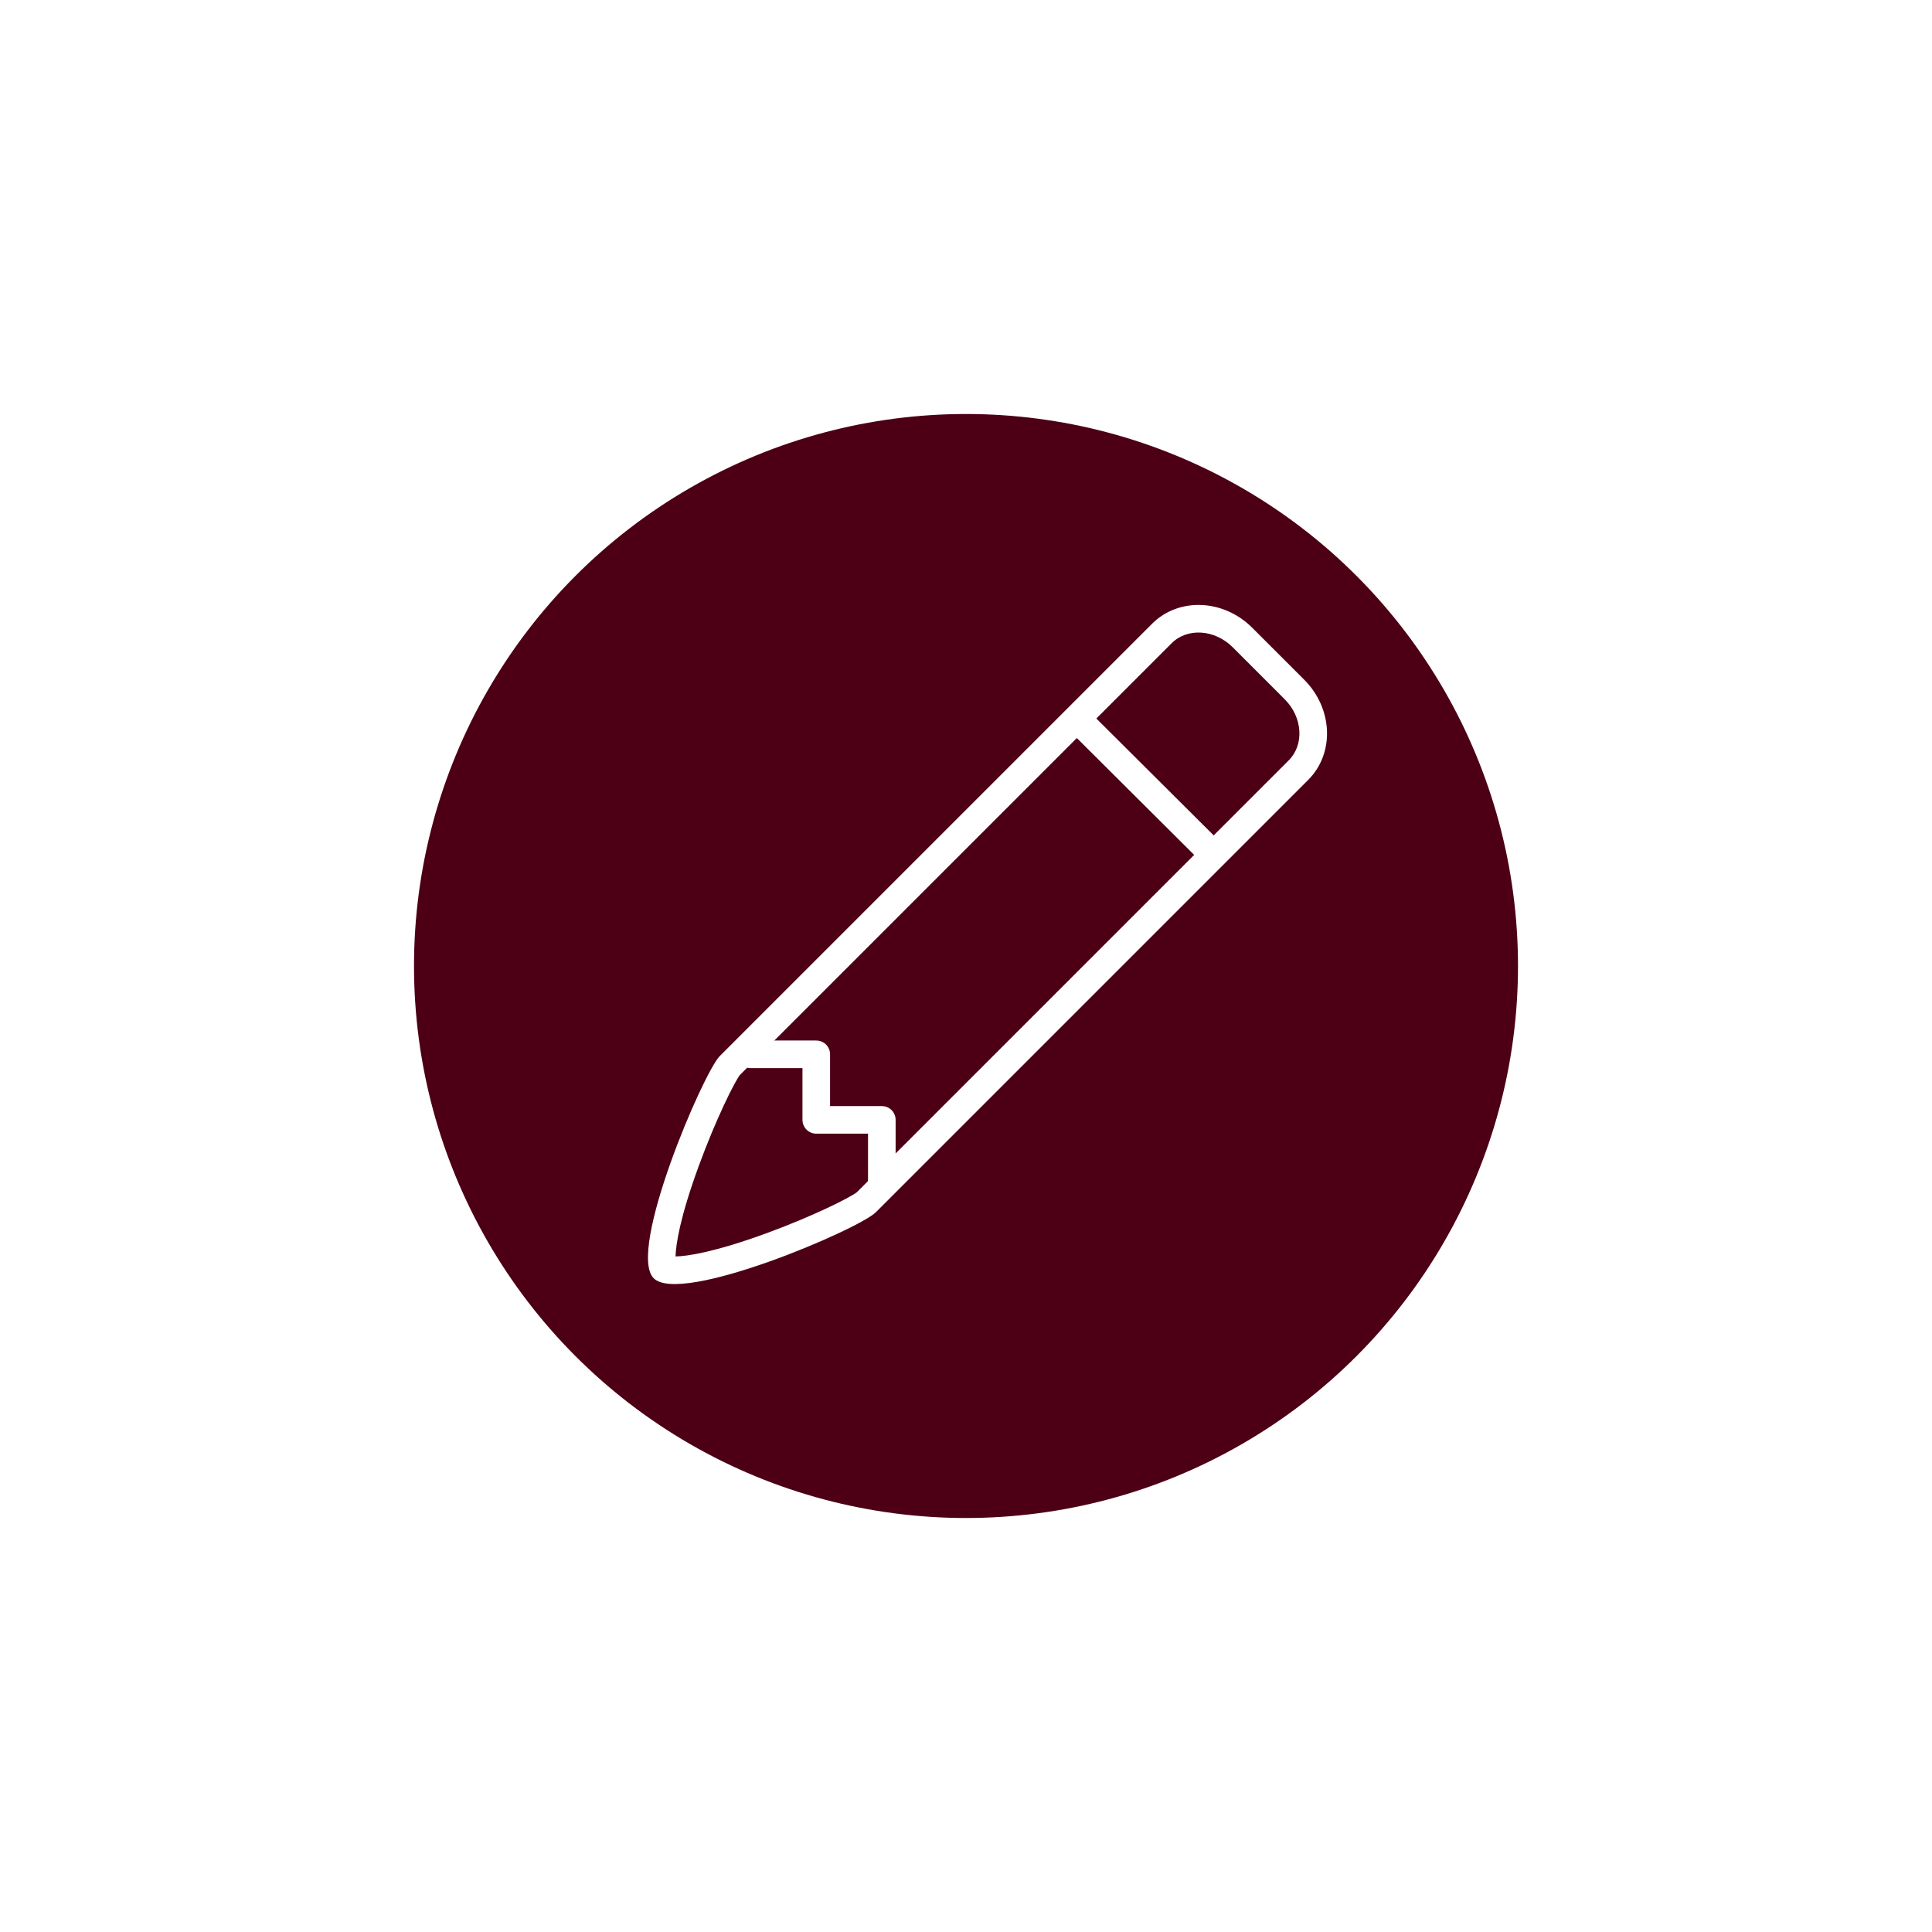 <svg xmlns="http://www.w3.org/2000/svg" xmlns:xlink="http://www.w3.org/1999/xlink" width="70" height="70" viewBox="0 0 70 70"><defs><style>.a{fill:#4d0015;}.b,.c,.d{fill:none;}.c,.d{stroke:#fff;stroke-linecap:round;}.c{stroke-linejoin:round;}.e,.f{stroke:none;}.f{fill:#fff;}.g{filter:url(#a);}</style><filter id="a" x="0" y="0" width="70" height="70" filterUnits="userSpaceOnUse"><feOffset input="SourceAlpha"/><feGaussianBlur stdDeviation="5" result="b"/><feFlood flood-color="#060606" flood-opacity="0.502"/><feComposite operator="in" in2="b"/><feComposite in="SourceGraphic"/></filter></defs><g transform="translate(15 15)"><g class="g" transform="matrix(1, 0, 0, 1, -15, -15)"><circle class="a" cx="20" cy="20" r="20" transform="translate(15 15)"/></g><g class="b" transform="translate(28.484 5.858) rotate(45)"><path class="e" d="M2.667,0H5.333A2.57,2.57,0,0,1,8,2.462V24.615C8,25.5,5.388,32,4,32s-4-6.544-4-7.385V2.462A2.57,2.57,0,0,1,2.667,0Z"/><path class="f" d="M 2.667 1 C 1.748 1 1 1.656 1 2.462 L 1 24.588 C 1.045 24.91 1.513 26.322 2.281 27.977 C 3.098 29.738 3.698 30.566 4.001 30.882 C 4.305 30.567 4.907 29.741 5.723 27.985 C 6.495 26.324 6.96 24.91 7 24.593 L 7 2.462 C 7 1.656 6.252 1 5.333 1 L 2.667 1 M 2.667 0 L 5.333 0 C 6.806 0 8 1.102 8 2.462 L 8 24.615 C 8 25.499 5.388 32 4 32 C 2.612 32 0 25.456 0 24.615 L 0 2.462 C 0 1.102 1.194 0 2.667 0 Z"/></g><path class="c" d="M97.317,64.162V61.787H94.942V59.412H92.567" transform="translate(-80.367 -36.212)"/><path class="d" d="M3,3-1.575-1.556" transform="translate(25.7 12.7)"/></g></svg>